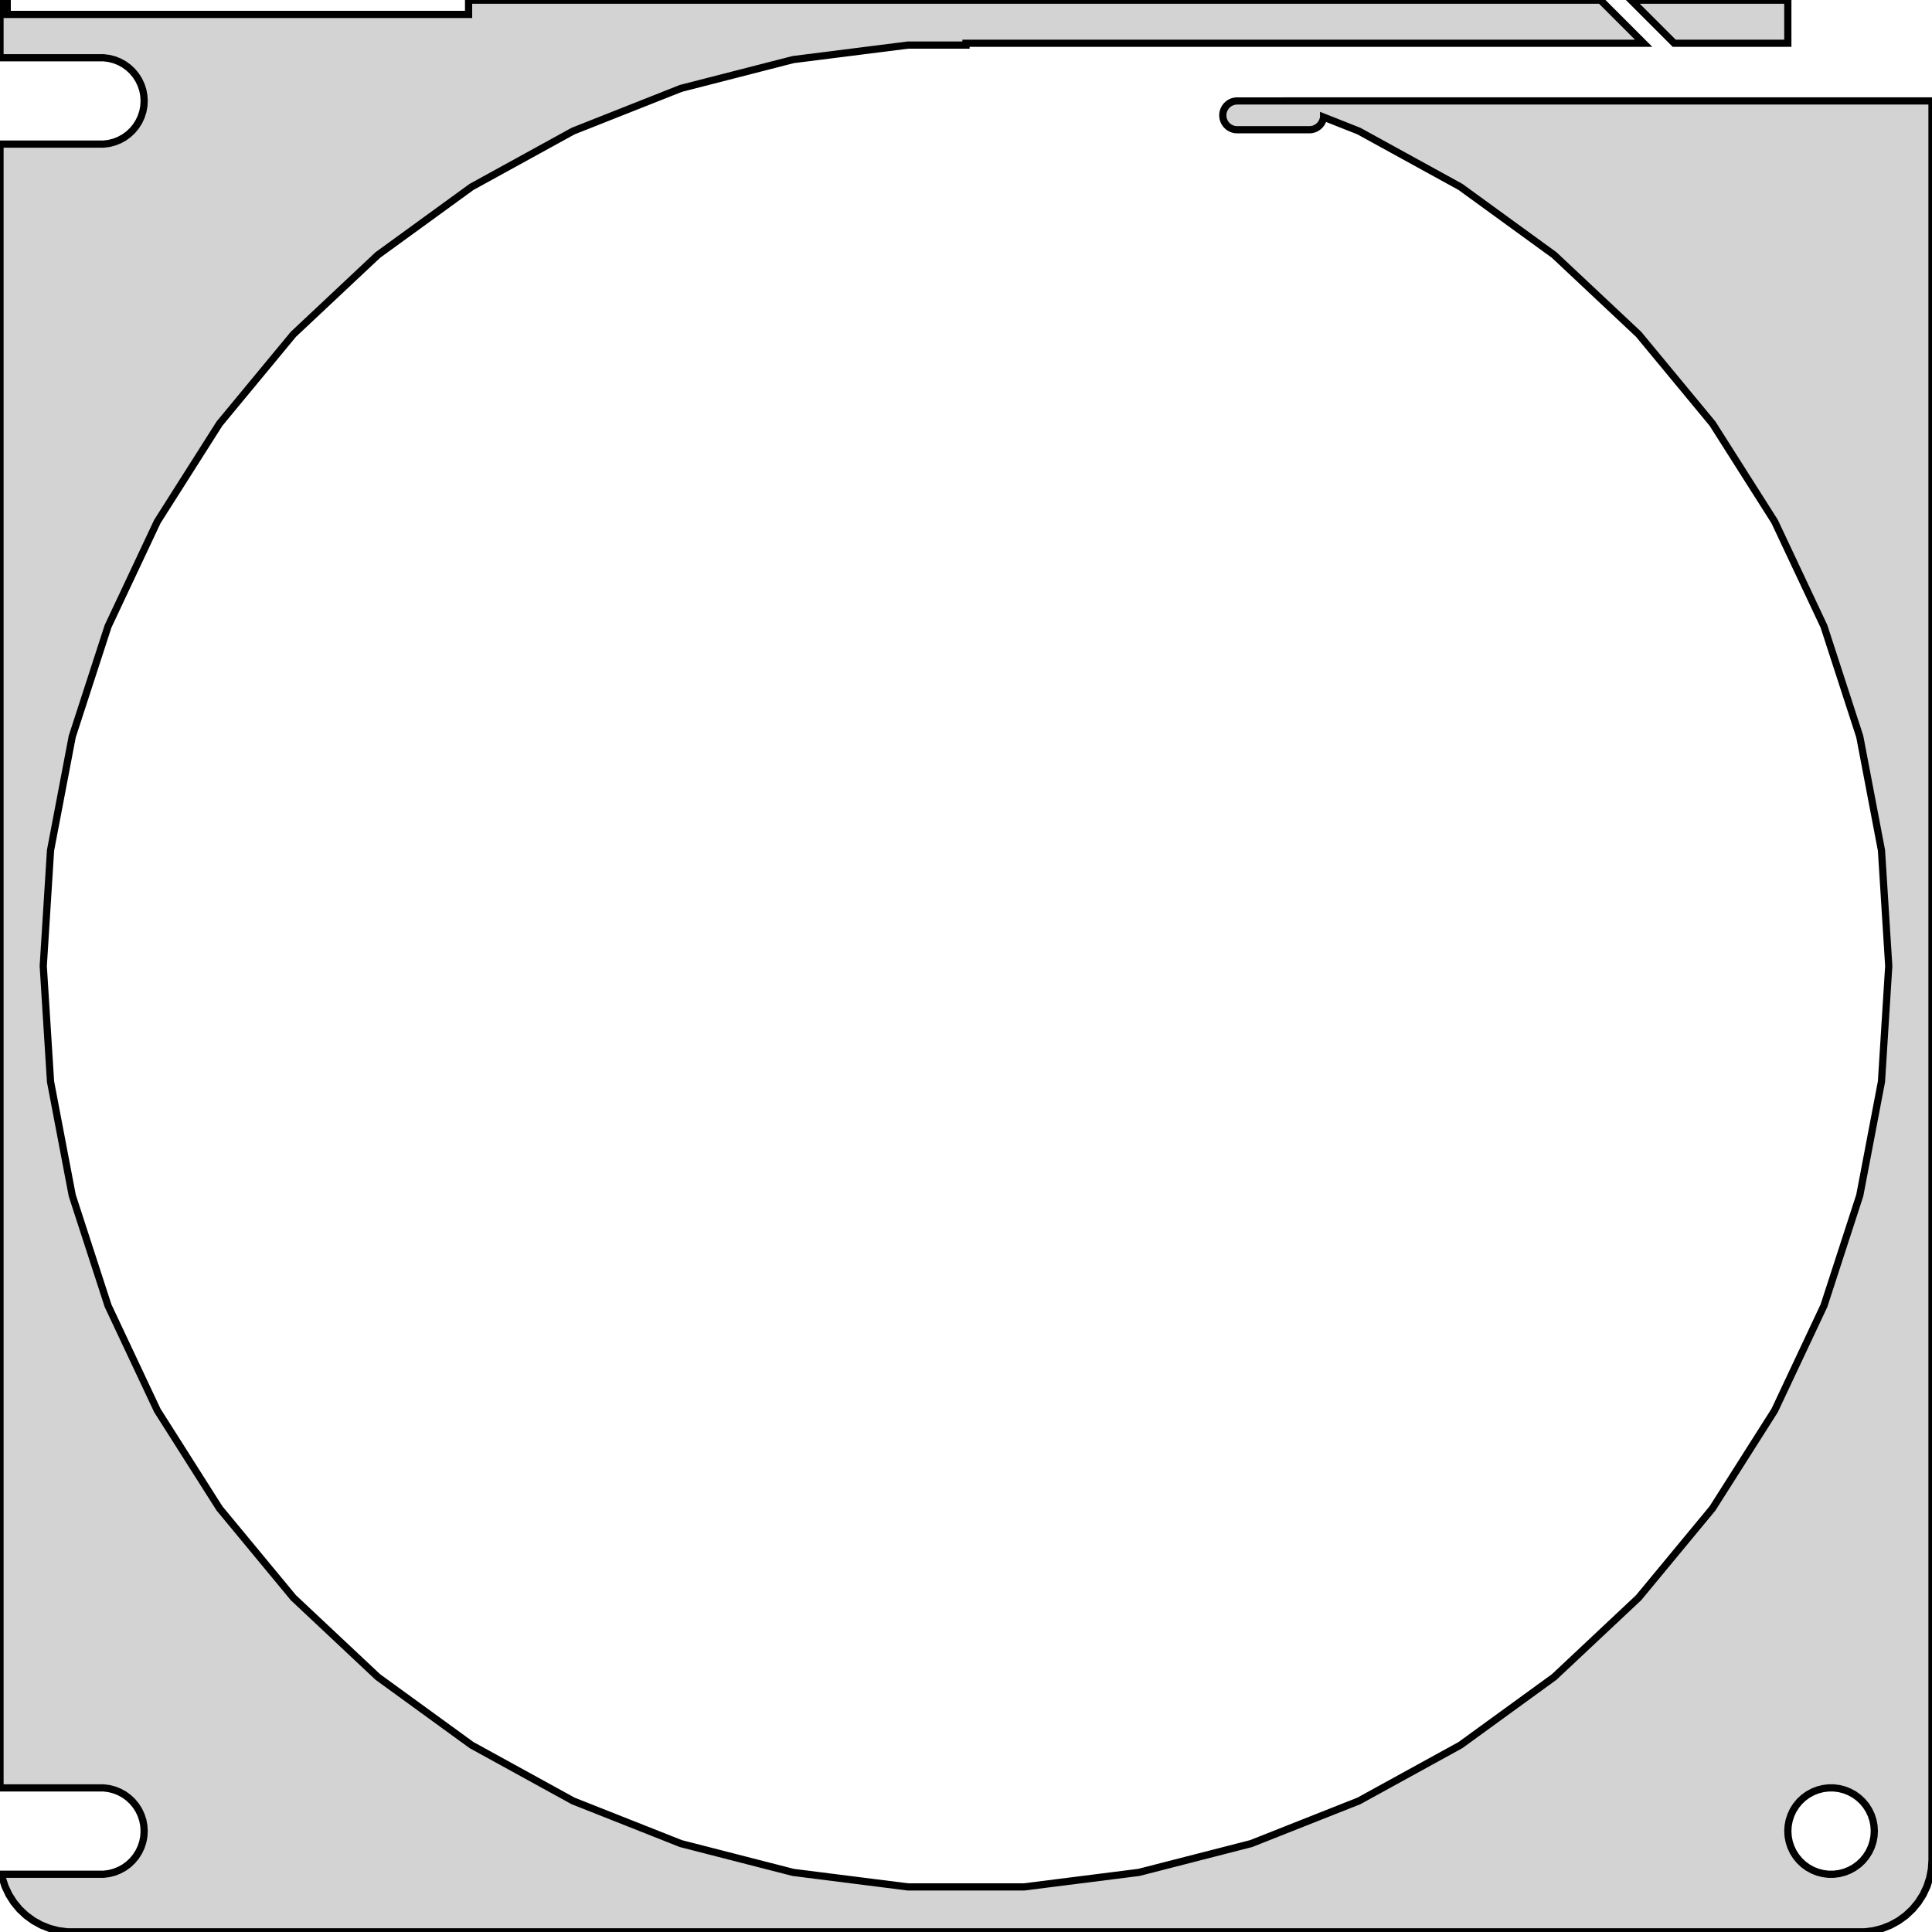 <?xml version="1.0" standalone="no"?>
<!DOCTYPE svg PUBLIC "-//W3C//DTD SVG 1.1//EN" "http://www.w3.org/Graphics/SVG/1.1/DTD/svg11.dtd">
<svg width="134mm" height="134mm" viewBox="-67 -355 134 134" xmlns="http://www.w3.org/2000/svg" version="1.1">
<title>OpenSCAD Model</title>
<path d="
M 62.937,-221.089 L 63.545,-221.245 L 64.129,-221.476 L 64.679,-221.778 L 65.187,-222.147 L 65.645,-222.577
 L 66.045,-223.061 L 66.382,-223.591 L 66.649,-224.159 L 66.843,-224.757 L 66.961,-225.373 L 67,-226
 L 67,-348 L 21.968,-348 L 21.973,-347.998 L 18.748,-347.998 L 18.624,-347.982 L 18.502,-347.951
 L 18.385,-347.905 L 18.275,-347.844 L 18.174,-347.771 L 18.082,-347.685 L 18.002,-347.588 L 17.935,-347.482
 L 17.881,-347.368 L 17.842,-347.249 L 17.819,-347.125 L 17.811,-347 L 17.819,-346.875 L 17.842,-346.751
 L 17.881,-346.632 L 17.935,-346.518 L 18.002,-346.412 L 18.082,-346.315 L 18.174,-346.229 L 18.275,-346.156
 L 18.385,-346.095 L 18.502,-346.049 L 18.624,-346.018 L 18.748,-346.002 L 23.874,-346.002 L 23.998,-346.018
 L 24.12,-346.049 L 24.237,-346.095 L 24.347,-346.156 L 24.448,-346.229 L 24.54,-346.315 L 24.62,-346.412
 L 24.687,-346.518 L 24.741,-346.632 L 24.78,-346.751 L 24.803,-346.875 L 24.803,-346.878 L 27.25,-345.909
 L 34.293,-342.037 L 40.795,-337.313 L 46.654,-331.811 L 51.777,-325.618 L 56.084,-318.832 L 59.506,-311.56
 L 61.989,-303.916 L 63.495,-296.021 L 64,-288 L 63.495,-279.979 L 61.989,-272.084 L 59.506,-264.44
 L 56.084,-257.168 L 51.777,-250.382 L 46.654,-244.189 L 40.795,-238.687 L 34.293,-233.963 L 27.25,-230.091
 L 19.777,-227.132 L 11.992,-225.134 L 4.019,-224.126 L -4.019,-224.126 L -11.992,-225.134 L -19.777,-227.132
 L -27.25,-230.091 L -34.293,-233.963 L -40.795,-238.687 L -46.654,-244.189 L -51.777,-250.382 L -56.084,-257.168
 L -59.506,-264.44 L -61.989,-272.084 L -63.495,-279.979 L -64,-288 L -63.495,-296.021 L -61.989,-303.916
 L -59.506,-311.56 L -56.084,-318.832 L -51.777,-325.618 L -46.654,-331.811 L -40.795,-337.313 L -34.293,-342.037
 L -27.25,-345.909 L -19.777,-348.868 L -11.992,-350.866 L -4.019,-351.874 L 0,-351.874 L 0,-352
 L 47,-352 L 44.01,-354.99 L -34.5,-354.99 L -34.5,-354 L -66.5,-354 L -66.5,-355
 L -67,-355 L -67,-350.994 L -59.812,-350.994 L -59.438,-350.947 L -59.073,-350.853 L -58.723,-350.714
 L -58.392,-350.533 L -58.088,-350.312 L -57.813,-350.054 L -57.573,-349.763 L -57.371,-349.445 L -57.211,-349.104
 L -57.094,-348.746 L -57.024,-348.376 L -57,-348 L -57.024,-347.624 L -57.094,-347.254 L -57.211,-346.896
 L -57.371,-346.555 L -57.573,-346.237 L -57.813,-345.946 L -58.088,-345.688 L -58.392,-345.467 L -58.723,-345.286
 L -59.073,-345.147 L -59.438,-345.053 L -59.812,-345.006 L -67,-345.006 L -67,-230.994 L -59.812,-230.994
 L -59.438,-230.947 L -59.073,-230.853 L -58.723,-230.714 L -58.392,-230.533 L -58.088,-230.312 L -57.813,-230.054
 L -57.573,-229.763 L -57.371,-229.445 L -57.211,-229.104 L -57.094,-228.746 L -57.024,-228.376 L -57,-228
 L -57.024,-227.624 L -57.094,-227.254 L -57.211,-226.896 L -57.371,-226.555 L -57.573,-226.237 L -57.813,-225.946
 L -58.088,-225.688 L -58.392,-225.467 L -58.723,-225.286 L -59.073,-225.147 L -59.438,-225.053 L -59.812,-225.006
 L -66.891,-225.006 L -66.843,-224.757 L -66.649,-224.159 L -66.382,-223.591 L -66.045,-223.061 L -65.645,-222.577
 L -65.187,-222.147 L -64.679,-221.778 L -64.129,-221.476 L -63.545,-221.245 L -62.937,-221.089 L -62.314,-221.01
 L 62.314,-221.01 z
M 59.812,-225.006 L 59.438,-225.053 L 59.073,-225.147 L 58.723,-225.286 L 58.392,-225.467 L 58.088,-225.688
 L 57.813,-225.946 L 57.573,-226.237 L 57.371,-226.555 L 57.211,-226.896 L 57.094,-227.254 L 57.024,-227.624
 L 57,-228 L 57.024,-228.376 L 57.094,-228.746 L 57.211,-229.104 L 57.371,-229.445 L 57.573,-229.763
 L 57.813,-230.054 L 58.088,-230.312 L 58.392,-230.533 L 58.723,-230.714 L 59.073,-230.853 L 59.438,-230.947
 L 59.812,-230.994 L 60.188,-230.994 L 60.562,-230.947 L 60.927,-230.853 L 61.277,-230.714 L 61.608,-230.533
 L 61.912,-230.312 L 62.187,-230.054 L 62.427,-229.763 L 62.629,-229.445 L 62.789,-229.104 L 62.906,-228.746
 L 62.976,-228.376 L 63,-228 L 62.976,-227.624 L 62.906,-227.254 L 62.789,-226.896 L 62.629,-226.555
 L 62.427,-226.237 L 62.187,-225.946 L 61.912,-225.688 L 61.608,-225.467 L 61.277,-225.286 L 60.927,-225.147
 L 60.562,-225.053 L 60.188,-225.006 z
M 57,-354.99 L 46.131,-354.99 L 49.121,-352 L 57,-352 z
" stroke="black" fill="lightgray" stroke-width="0.5"/>
</svg>
